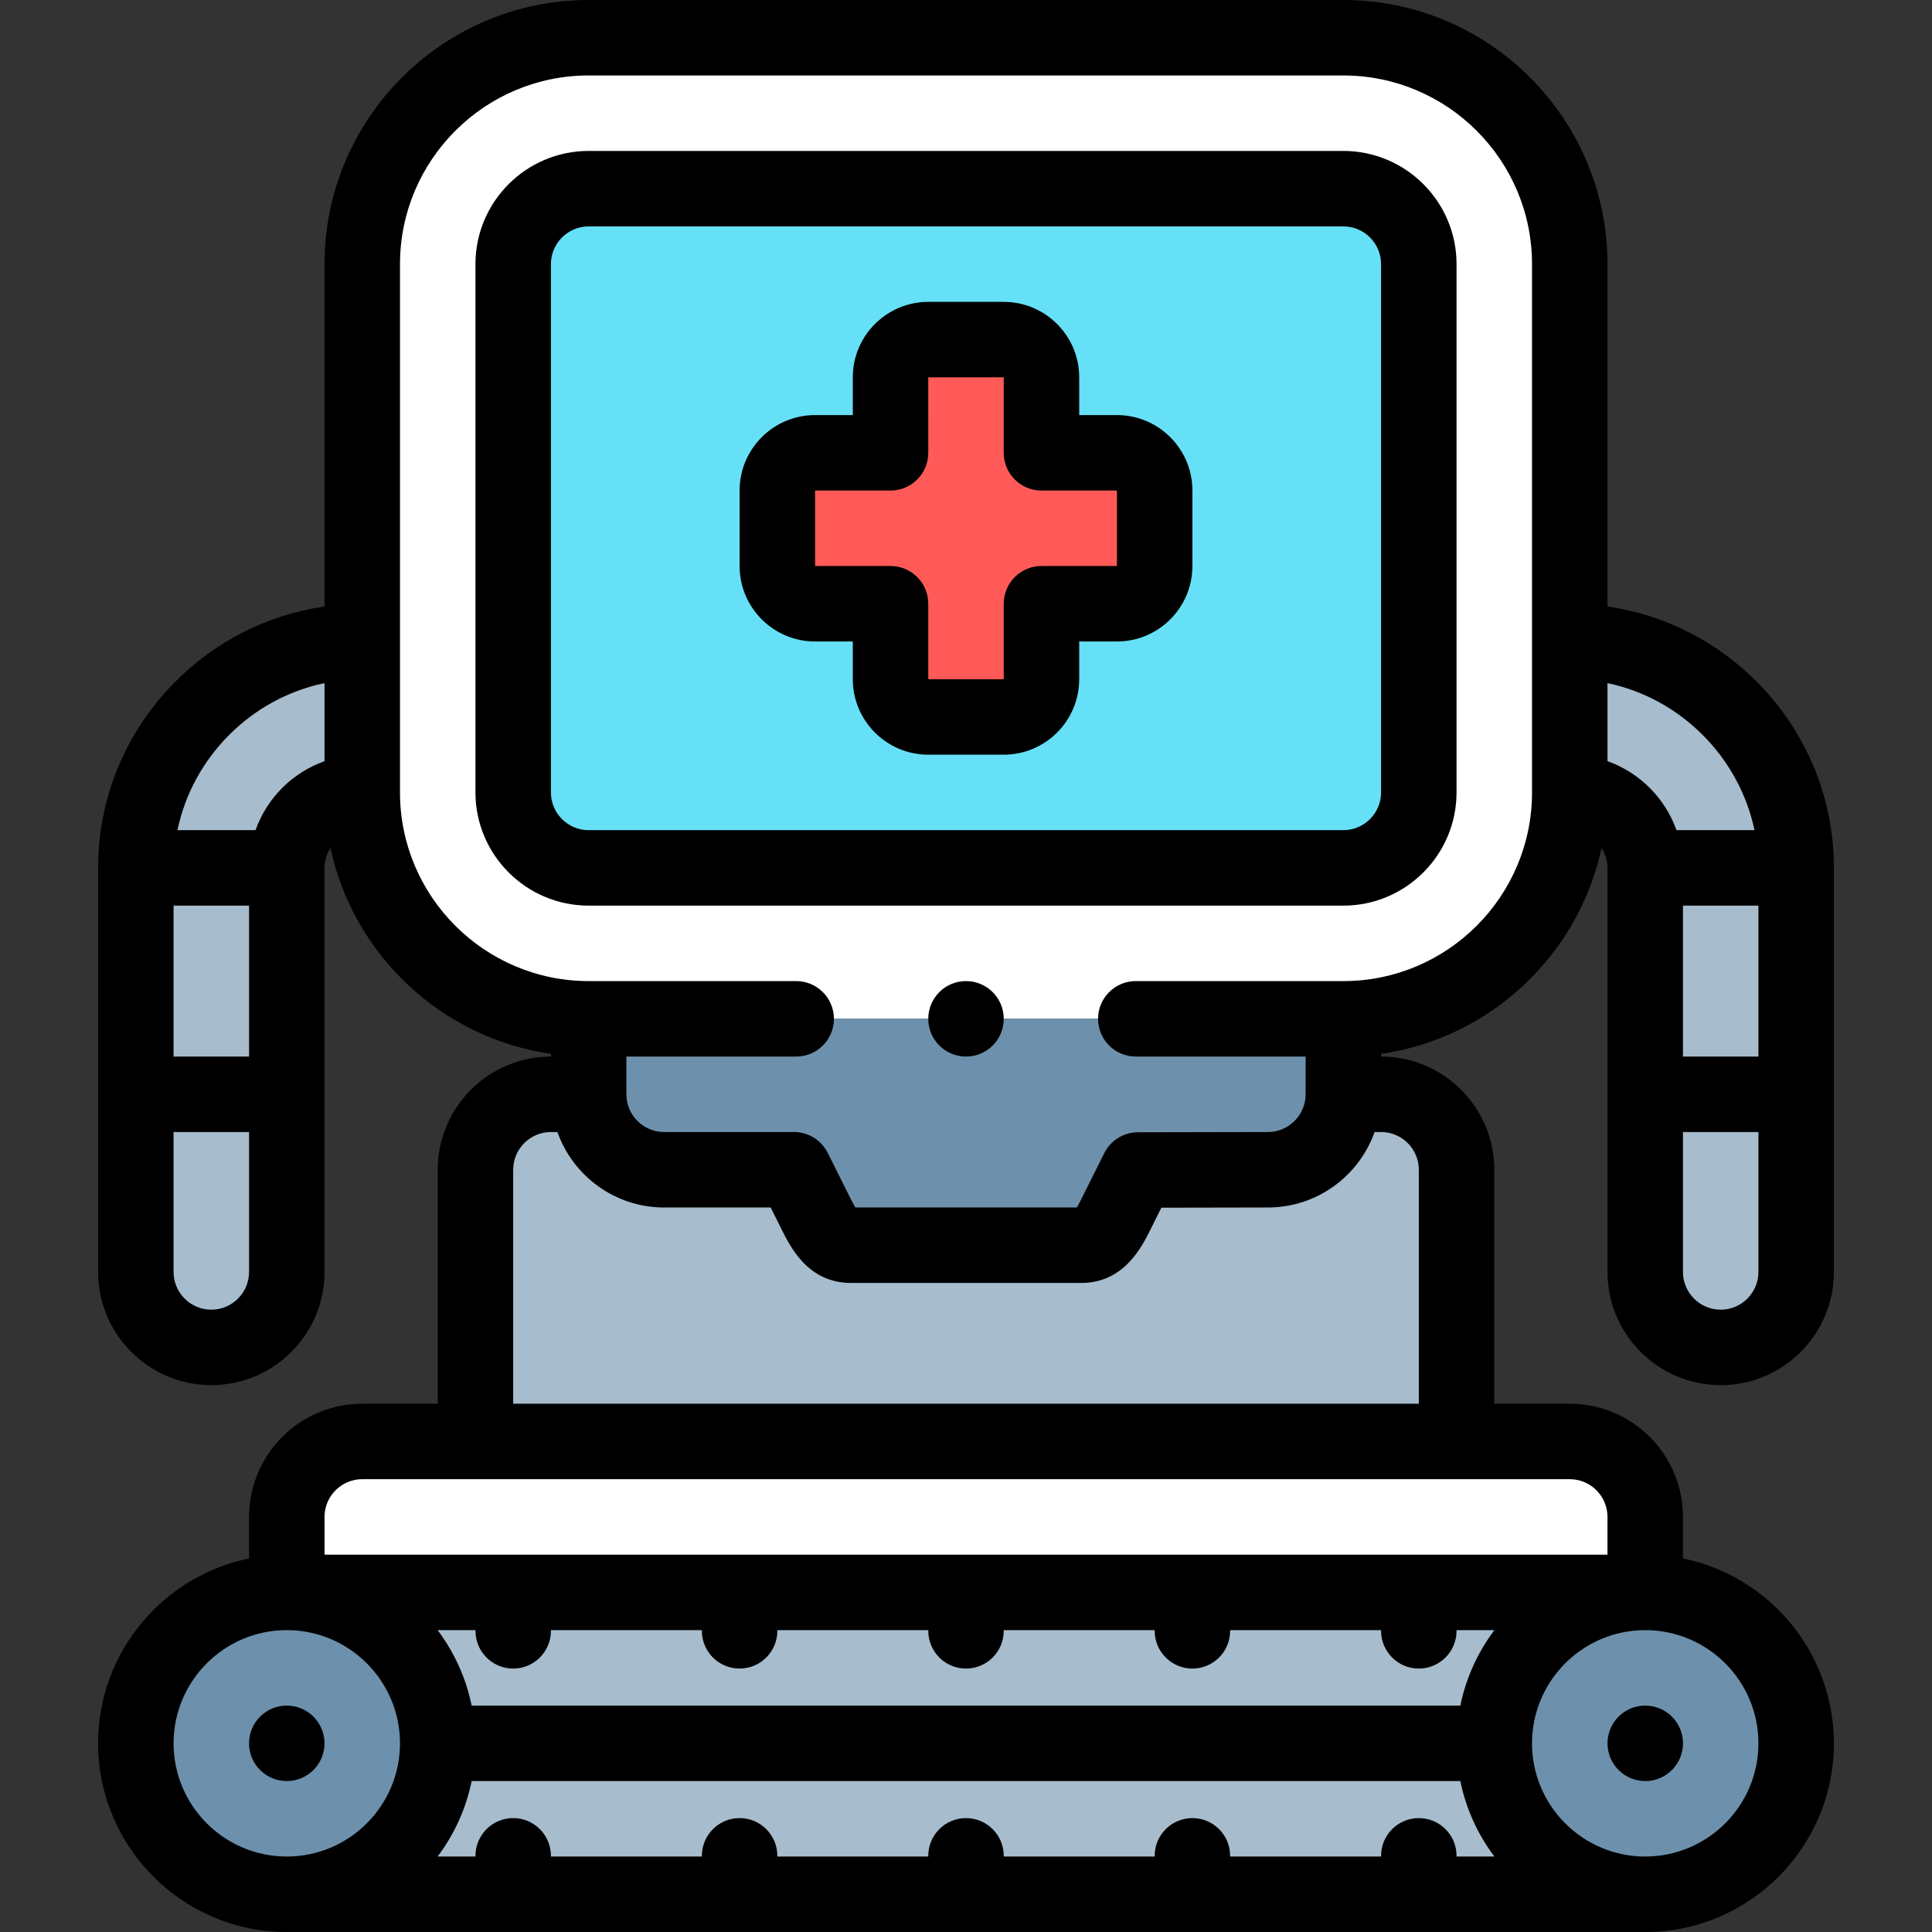 <svg id="Layer_1" enable-background="new 0 0 512.001 512.001" height="512" viewBox="0 0 512.001 512.001" width="512" xmlns="http://www.w3.org/2000/svg"><rect x="0" y="0" width="512.001" height="512.001" fill="#333333" stroke="none"/><g><g clip-rule="evenodd" fill-rule="evenodd"><path d="m246.001 190h20.001c5.5 0 9.999-4.5 9.999-10v-20h20c5.5 0 10-4.499 10-9.999v-20.001c0-5.5-4.5-10-10-10h-20v-20c0-5.5-4.499-10-9.999-10h-20.001c-5.5 0-9.999 4.5-9.999 10v20h-20c-5.5 0-10 4.499-10 10v20c0 5.5 4.5 9.999 10 9.999h20v20c-.001 5.501 4.498 10.001 9.999 10.001z" fill="#ff5a58"/><path d="m306.001 129.999v20.001c0 5.5-4.5 9.999-10 9.999h-20v20c0 5.5-4.499 10-9.999 10h-20.001c-5.5 0-9.999-4.5-9.999-10v-20h-20c-5.5 0-10-4.499-10-9.999v-20.001c0-5.5 4.5-10 10-10h20v-20c0-5.5 4.499-10 9.999-10h20.001c5.5 0 9.999 4.5 9.999 10v20h20c5.5.001 10 4.5 10 10zm50-79.999h-200c-11 0-20 9-20 20v140c0 11 9 20 20 20h200c11 0 20-9 20-20v-140c0-11-9-20-20-20z" fill="#66e0f7"/><path d="m156.001 50h200c11 0 20 9 20 20v140c0 11-9 20-20 20h-200c-11 0-20-9-20-20v-140c0-11 8.999-20 20-20zm200-40h-200c-33 0-60 27-60 60v100 40c0 33 27 60 60 60h200c33 0 60-27 60-60v-40-100c0-33-27-60-60-60z" fill="#fff"/><path d="m96.001 210v-40c-33 0-60 27-60 60v107.079c0 11.046 8.954 20 20 20s20-8.954 20-20v-107.079c0-10.921 9.079-20 20-20z" fill="#a7bdcd"/><path d="m356.001 270h-200v20c0 11 9 20 20 20h34.418l4.88 9.76c2.519 5.037 4.609 10.24 10.24 10.24h60.959c5.631 0 7.722-5.204 10.24-10.24l4.847-9.693 34.416-.067c11 0 20-9 20-20z" fill="#6d91ac"/><path d="m416.001 210c10.921 0 20 9.079 20 20v107.079c0 11.046 8.954 20 20 20s20-8.954 20-20v-107.079c0-32.999-26.999-60-60-60z" fill="#a7bdcd"/><path d="m386.002 310c0-10.999-9.001-20-20-20h-10c0 11-9 20-20 20l-34.418.067-4.847 9.693c-2.518 5.036-4.609 10.24-10.24 10.24h-60.959c-5.63 0-7.721-5.203-10.24-10.24l-4.88-9.76h-34.418c-11 0-20-9-20-20h-10c-10.999 0-20 9.001-20 20v72.002l260.002-.002z" fill="#a7bdcd"/><path d="m386.002 382.002h-260.002-30c-11 0-20 9-20 20v20h360.001v-20c0-11-9-20-20-20z" fill="#fff"/><path d="m396.001 462.002h-280c0 22.091-17.909 40-40 40h360.001c-22.092 0-40.001-17.909-40.001-40z" fill="#a7bdcd"/><path d="m116.001 462.002h280.001c0-22.091 17.909-40 40-40h-360.001c22.091 0 40 17.908 40 40z" fill="#a7bdcd"/><g fill="#6d91ac"><ellipse cx="436.001" cy="462.002" rx="40" ry="40" transform="matrix(.316 -.949 .949 .316 -140.168 729.531)"/><ellipse cx="76.001" cy="462.002" rx="40" ry="40" transform="matrix(.16 -.987 .987 .16 -392.209 463.018)"/></g></g><g><path d="m86.001 462.001c0-5.523-4.478-10-10-10h-.007c-5.522 0-9.997 4.477-9.997 10s4.481 10 10.004 10 10-4.477 10-10z"/><path d="m426.005 462.001c0 5.523 4.481 10 10.004 10s10-4.477 10-10-4.478-10-10-10h-.007c-5.523 0-9.997 4.478-9.997 10z"/><path d="m296.001 110h-10v-10c0-11.028-8.972-20-20-20h-20c-11.028 0-20 8.972-20 20v10h-10c-11.028 0-20 8.972-20 20v20c0 11.028 8.972 20 20 20h10v10c0 11.028 8.972 20 20 20h20c11.028 0 20-8.972 20-20v-10h10c11.028 0 20-8.972 20-20v-20c0-11.028-8.972-20-20-20zm0 40h-20c-5.522 0-10 4.477-10 10v20h-20v-20c0-5.523-4.478-10-10-10h-20v-20h20c5.522 0 10-4.477 10-10l-.002-20h20.002v20c0 5.523 4.478 10 10 10h20z"/><path d="m356.001 40h-200c-16.542 0-30 13.458-30 30v140c0 16.542 13.458 30 30 30h200c16.542 0 30-13.458 30-30v-140c0-16.542-13.458-30-30-30zm10 170c0 5.514-4.486 10-10 10h-200c-5.514 0-10-4.486-10-10v-140c0-5.514 4.486-10 10-10h200c5.514 0 10 4.486 10 10z"/><path d="m456.001 367.079c16.542 0 30-13.458 30-30v-107.079c0-18.161-6.985-35.402-19.67-48.546-10.927-11.323-25.042-18.526-40.33-20.727v-90.727c0-38.598-31.402-70-70-70h-200c-38.598 0-70 31.402-70 70v90.734c-15.17 2.182-29.185 9.281-40.094 20.477-12.837 13.175-19.906 30.502-19.906 48.789v107.079c0 16.542 13.458 30 30 30s30-13.458 30-30v-107.079c0-1.923.585-3.735 1.571-5.279 6.095 28.358 29.413 50.383 58.429 54.554v.725c-16.542 0-30 13.458-30 30v62 .002h-20c-16.542 0-30 13.458-30 30v11.007c-22.795 4.646-40 24.847-40 48.994 0 27.57 22.43 50 50 50h360.001c27.569 0 49.999-22.43 49.999-50 0-24.146-17.205-44.348-39.999-48.993v-11.007c0-16.542-13.458-30-30-30h-20c0-.001 0-.001 0-.002v-62c0-16.542-13.458-30-30-30h-.001v-.726c29.017-4.17 52.334-26.196 58.429-54.554.986 1.544 1.571 3.356 1.571 5.279v107.079c0 16.542 13.458 30 30 30zm10-127.079v40.002h-20v-40.002zm-10 107.079c-5.514 0-10-4.486-10-10v-37.077h20v37.077c0 5.514-4.487 10-10 10zm8.958-127.079h-20.678c-3.018-8.509-9.771-15.262-18.28-18.28v-20.682c19.419 4.047 34.909 19.631 38.958 38.962zm-398.958 60.002h-20v-40.002h20zm-10 67.077c-5.514 0-10-4.486-10-10v-37.077h20v37.077c0 5.514-4.487 10-10 10zm11.72-127.079h-20.689c4.032-19.39 19.511-34.929 38.968-38.963v20.683c-8.508 3.018-15.261 9.771-18.279 18.28zm68.28 222.188c5.522 0 10-4.477 10-10v-.186h40v.186c0 5.523 4.478 10 10 10s10-4.477 10-10v-.186h40v.186c0 5.523 4.478 10 10 10s10-4.477 10-10v-.186h39.999v.186c0 5.523 4.478 10 10 10s10-4.477 10-10v-.186h40v.186c0 5.523 4.478 10 10 10s10-4.477 10-10v-.186h10.029c-4.377 5.817-7.516 12.614-9.021 20h-262.013c-1.505-7.385-4.644-14.183-9.021-20h10.027v.186c0 5.523 4.477 10 10 10zm240.001 39.628c-5.522 0-10 4.477-10 10v.186h-40v-.186c0-5.523-4.478-10-10-10s-10 4.477-10 10v.186h-40v-.186c0-5.523-4.478-10-10-10s-10 4.477-10 10v.186h-39.999v-.186c0-5.523-4.478-10-10-10s-10 4.477-10 10v.186h-40v-.186c0-5.523-4.478-10-10-10s-10 4.477-10 10v.186h-10.029c4.377-5.817 7.516-12.614 9.021-20h262.013c1.505 7.386 4.645 14.183 9.021 20h-10.027v-.186c0-5.523-4.478-10-10-10zm-330.001-19.815c0-16.542 13.458-30 30-30s30 13.458 30 30-13.458 30-30 30-30-13.458-30-30zm420 .001c0 16.542-13.458 30-29.999 30-16.542 0-30-13.458-30-30s13.458-30 30-30c16.541 0 29.999 13.458 29.999 30zm-39.999-60.001v10h-340.001v-10c0-5.514 4.486-10 10-10h320.001c5.513.001 10 4.487 10 10zm-50-92.001v62 .002h-240.001c0-.001 0-.001 0-.002v-62c0-5.514 4.486-10 10-10h1.72c4.128 11.639 15.243 20 28.28 20h28.237l2.665 5.342c2.521 5.123 7.216 14.658 18.635 14.658h60.959c11.421 0 16.115-9.537 18.637-14.661l2.637-5.284 28.231-.055c13.036 0 24.151-8.361 28.279-20h1.721c5.513 0 10 4.486 10 10zm-20.001-50h-55.003c-5.522 0-10 4.477-10 10s4.478 10 10 10h45.003v10c0 5.514-4.485 10-10.019 10l-34.418.067c-3.78.007-7.234 2.146-8.925 5.528l-5.45 10.913c-.533 1.083-1.273 2.587-1.843 3.492h-58.657c-.569-.904-1.309-2.408-1.842-3.491l-5.484-10.981c-1.693-3.388-5.156-5.528-8.944-5.528h-34.418c-5.514 0-10-4.486-10-10v-10h44.997c5.522 0 10-4.477 10-10s-4.478-10-10-10h-54.997c-27.57 0-50-22.43-50-50v-140c0-27.57 22.43-50 50-50h200c27.57 0 50 22.43 50 50v140c0 27.57-22.43 50-50 50z"/><path d="m256.001 260h-.007c-5.522 0-9.996 4.477-9.996 10s4.48 10 10.003 10 10-4.477 10-10-4.478-10-10-10z"/></g></g></svg>